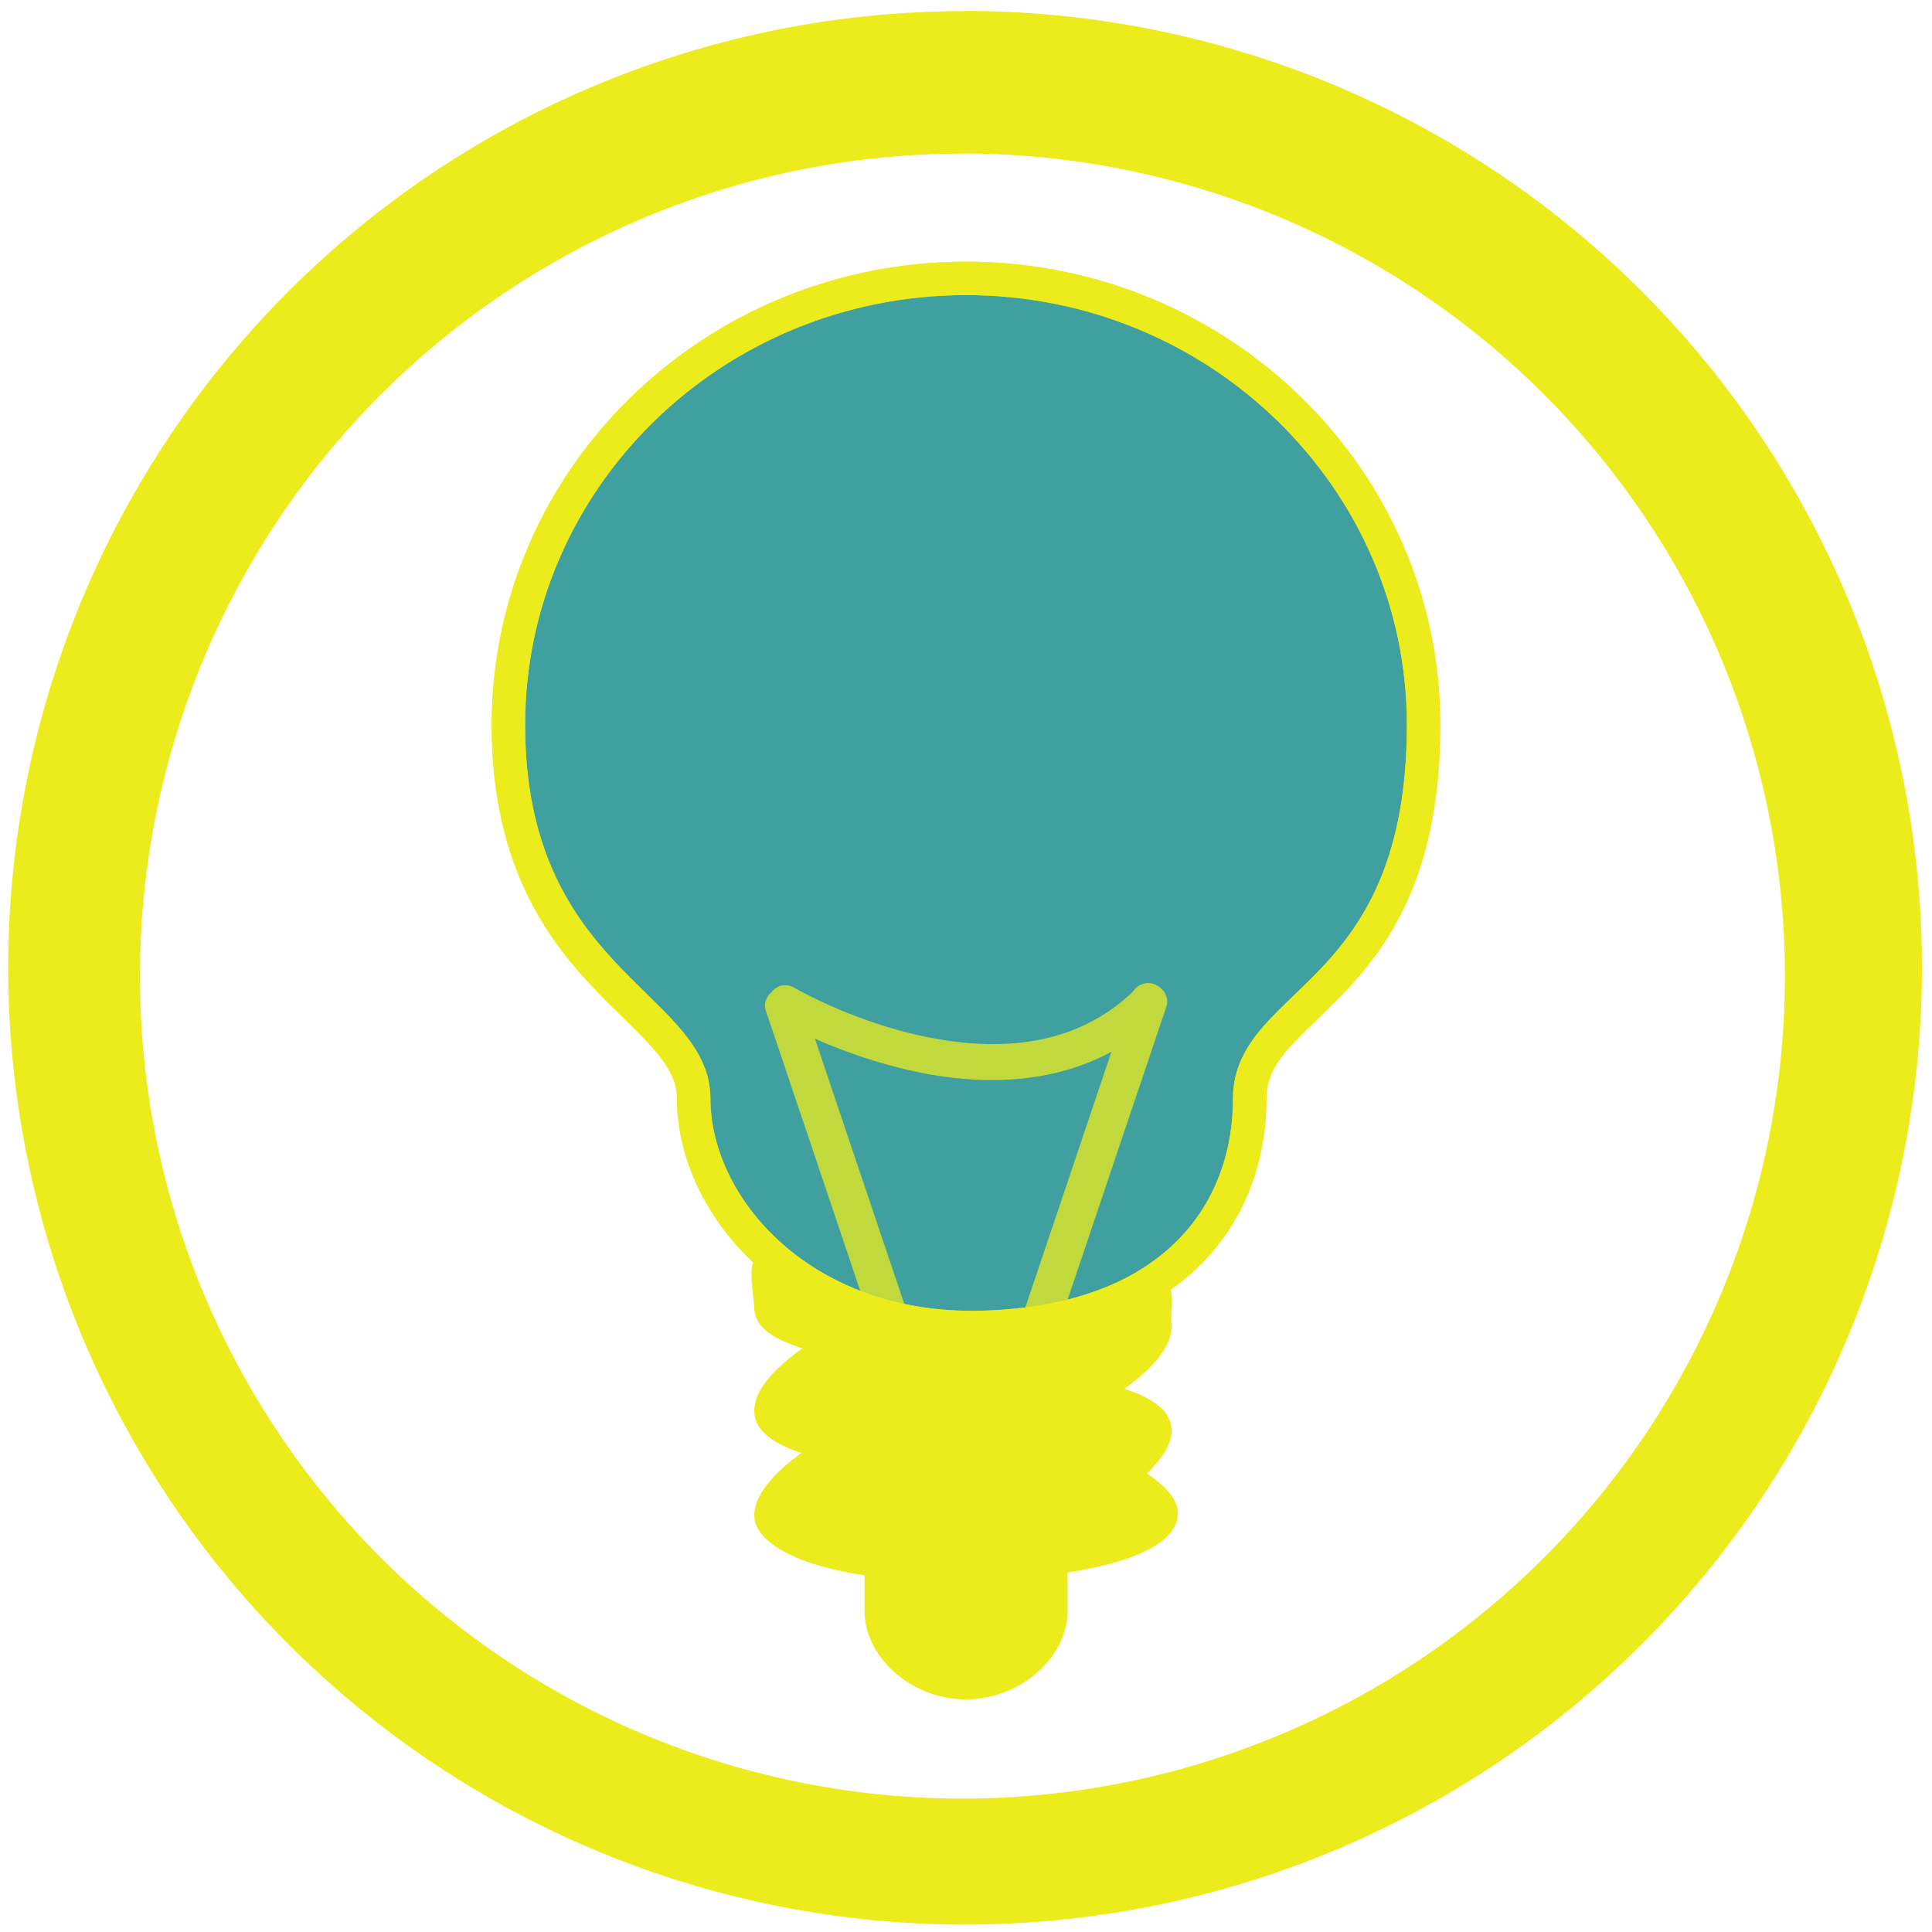 <?xml version="1.0" encoding="UTF-8" standalone="no"?>
<svg
   xmlns:dc="http://purl.org/dc/elements/1.1/"
   xmlns:cc="http://creativecommons.org/ns#"
   xmlns:rdf="http://www.w3.org/1999/02/22-rdf-syntax-ns#"
   xmlns:svg="http://www.w3.org/2000/svg"
   xmlns="http://www.w3.org/2000/svg"
   xmlns:sodipodi="http://sodipodi.sourceforge.net/DTD/sodipodi-0.dtd"
   xmlns:inkscape="http://www.inkscape.org/namespaces/inkscape"
   width="48"
   height="48"
   viewBox="0 0 12.7 12.7"
   version="1.1"
   id="svg12"
   sodipodi:docname="redshift-status-off.svg"
   inkscape:version="0.92.4 (5da689c313, 2019-01-14)">
  <defs
     id="defs16" />
  <sodipodi:namedview
     pagecolor="#ffffff"
     bordercolor="#666666"
     borderopacity="1"
     objecttolerance="10"
     gridtolerance="10"
     guidetolerance="10"
     inkscape:pageopacity="0"
     inkscape:pageshadow="2"
     inkscape:window-width="1087"
     inkscape:window-height="480"
     id="namedview14"
     showgrid="false"
     inkscape:zoom="4.9166667"
     inkscape:cx="2.1355932"
     inkscape:cy="24"
     inkscape:window-x="0"
     inkscape:window-y="25"
     inkscape:window-maximized="0"
     inkscape:current-layer="svg12" />
  <path
     d="m 6.344,0.073 a 6.29,6.29 0 0 0 -6.29,6.29 6.29,6.29 0 0 0 6.29,6.288 6.29,6.29 0 0 0 6.29,-6.289 6.29,6.29 0 0 0 -6.29,-6.29 z M 6.326,1.009 A 5.407,5.407 0 0 1 11.733,6.416 5.407,5.407 0 0 1 6.326,11.823 5.407,5.407 0 0 1 0.92,6.416 5.407,5.407 0 0 1 6.326,1.01 Z"
     id="path2"
     inkscape:connector-curvature="0"
     style="fill:#ecec1c" />
  <path
     d="M 5.046,8.202 C 5.026,8.203 5.016,8.214 5.017,8.24 4.907,8.285 4.941,8.376 4.959,8.61 c 0.01,0.123 0.14,0.198 0.316,0.253 -0.2,0.142 -0.327,0.29 -0.316,0.428 0.01,0.121 0.137,0.204 0.31,0.26 -0.196,0.14 -0.321,0.292 -0.31,0.427 0.013,0.148 0.246,0.306 0.724,0.377 v 0.235 c 0,0.308 0.314,0.581 0.667,0.581 0.353,0 0.667,-0.273 0.667,-0.58 V 10.337 C 7.415,10.275 7.707,10.16 7.74,9.978 7.759,9.873 7.673,9.774 7.54,9.687 7.64,9.586 7.71,9.484 7.701,9.389 7.691,9.267 7.566,9.185 7.391,9.129 7.587,8.989 7.713,8.837 7.701,8.701 7.691,8.591 7.743,8.461 7.625,8.396 7.606,8.406 7.59,8.406 7.583,8.377 L 7.579,8.367 C 7.566,8.215 7.141,8.679 6.434,8.63 5.798,8.732 5.184,8.199 5.046,8.202 Z m 2.537,0.175 a 0.2,0.2 0 0 1 0.042,0.02 C 7.671,8.37 7.717,8.282 7.583,8.377 Z"
     id="path4"
     inkscape:connector-curvature="0"
     style="fill:#ecec1c" />
  <path
     d="m 6.35,1.83 c -1.66,0 -3.008,1.315 -3.008,2.935 0,1.66 1.218,1.844 1.218,2.456 0,0.719 0.715,1.534 1.89,1.505 C 7.699,8.695 8.215,7.986 8.215,7.221 8.215,6.567 9.358,6.55 9.358,4.765 9.358,3.145 8.01,1.83 6.35,1.83 Z"
     id="path6"
     inkscape:connector-curvature="0"
     style="opacity:0.75;fill:#008080;stroke:#ecec1c;stroke-width:0.22" />
  <path
     d="M 7.532,6.463 A 0.123,0.123 0 0 0 7.448,6.518 C 7.041,6.908 6.501,6.908 6.042,6.806 5.582,6.703 5.227,6.496 5.227,6.496 A 0.124,0.124 0 0 0 5.142,6.478 0.118,0.118 0 0 0 5.07,6.524 C 5.036,6.554 5.019,6.598 5.034,6.643 L 5.838,9.029 C 5.86,9.093 5.925,9.136 5.991,9.115 6.056,9.093 6.099,9.029 6.077,8.965 L 5.357,6.828 c 0.159,0.07 0.38,0.153 0.633,0.21 0.4,0.09 0.888,0.107 1.316,-0.124 L 6.624,8.939 C 6.602,9.003 6.645,9.067 6.71,9.089 6.776,9.11 6.84,9.067 6.863,9.003 L 7.667,6.618 C 7.689,6.553 7.645,6.488 7.58,6.467 A 0.114,0.114 0 0 0 7.532,6.463 Z"
     id="path8"
     inkscape:connector-curvature="0"
     style="opacity:0.75;fill:#ecec1c" />
  <path
     d="m 6.35,1.83 c -1.66,0 -3.008,1.315 -3.008,2.935 0,1.66 1.218,1.844 1.218,2.456 0,0.719 0.715,1.534 1.89,1.505 C 7.699,8.695 8.215,7.986 8.215,7.221 8.215,6.567 9.358,6.55 9.358,4.765 9.358,3.145 8.01,1.83 6.35,1.83 Z"
     id="path10"
     inkscape:connector-curvature="0"
     style="fill:none;stroke:#ecec1c;stroke-width:0.22" />
</svg>
